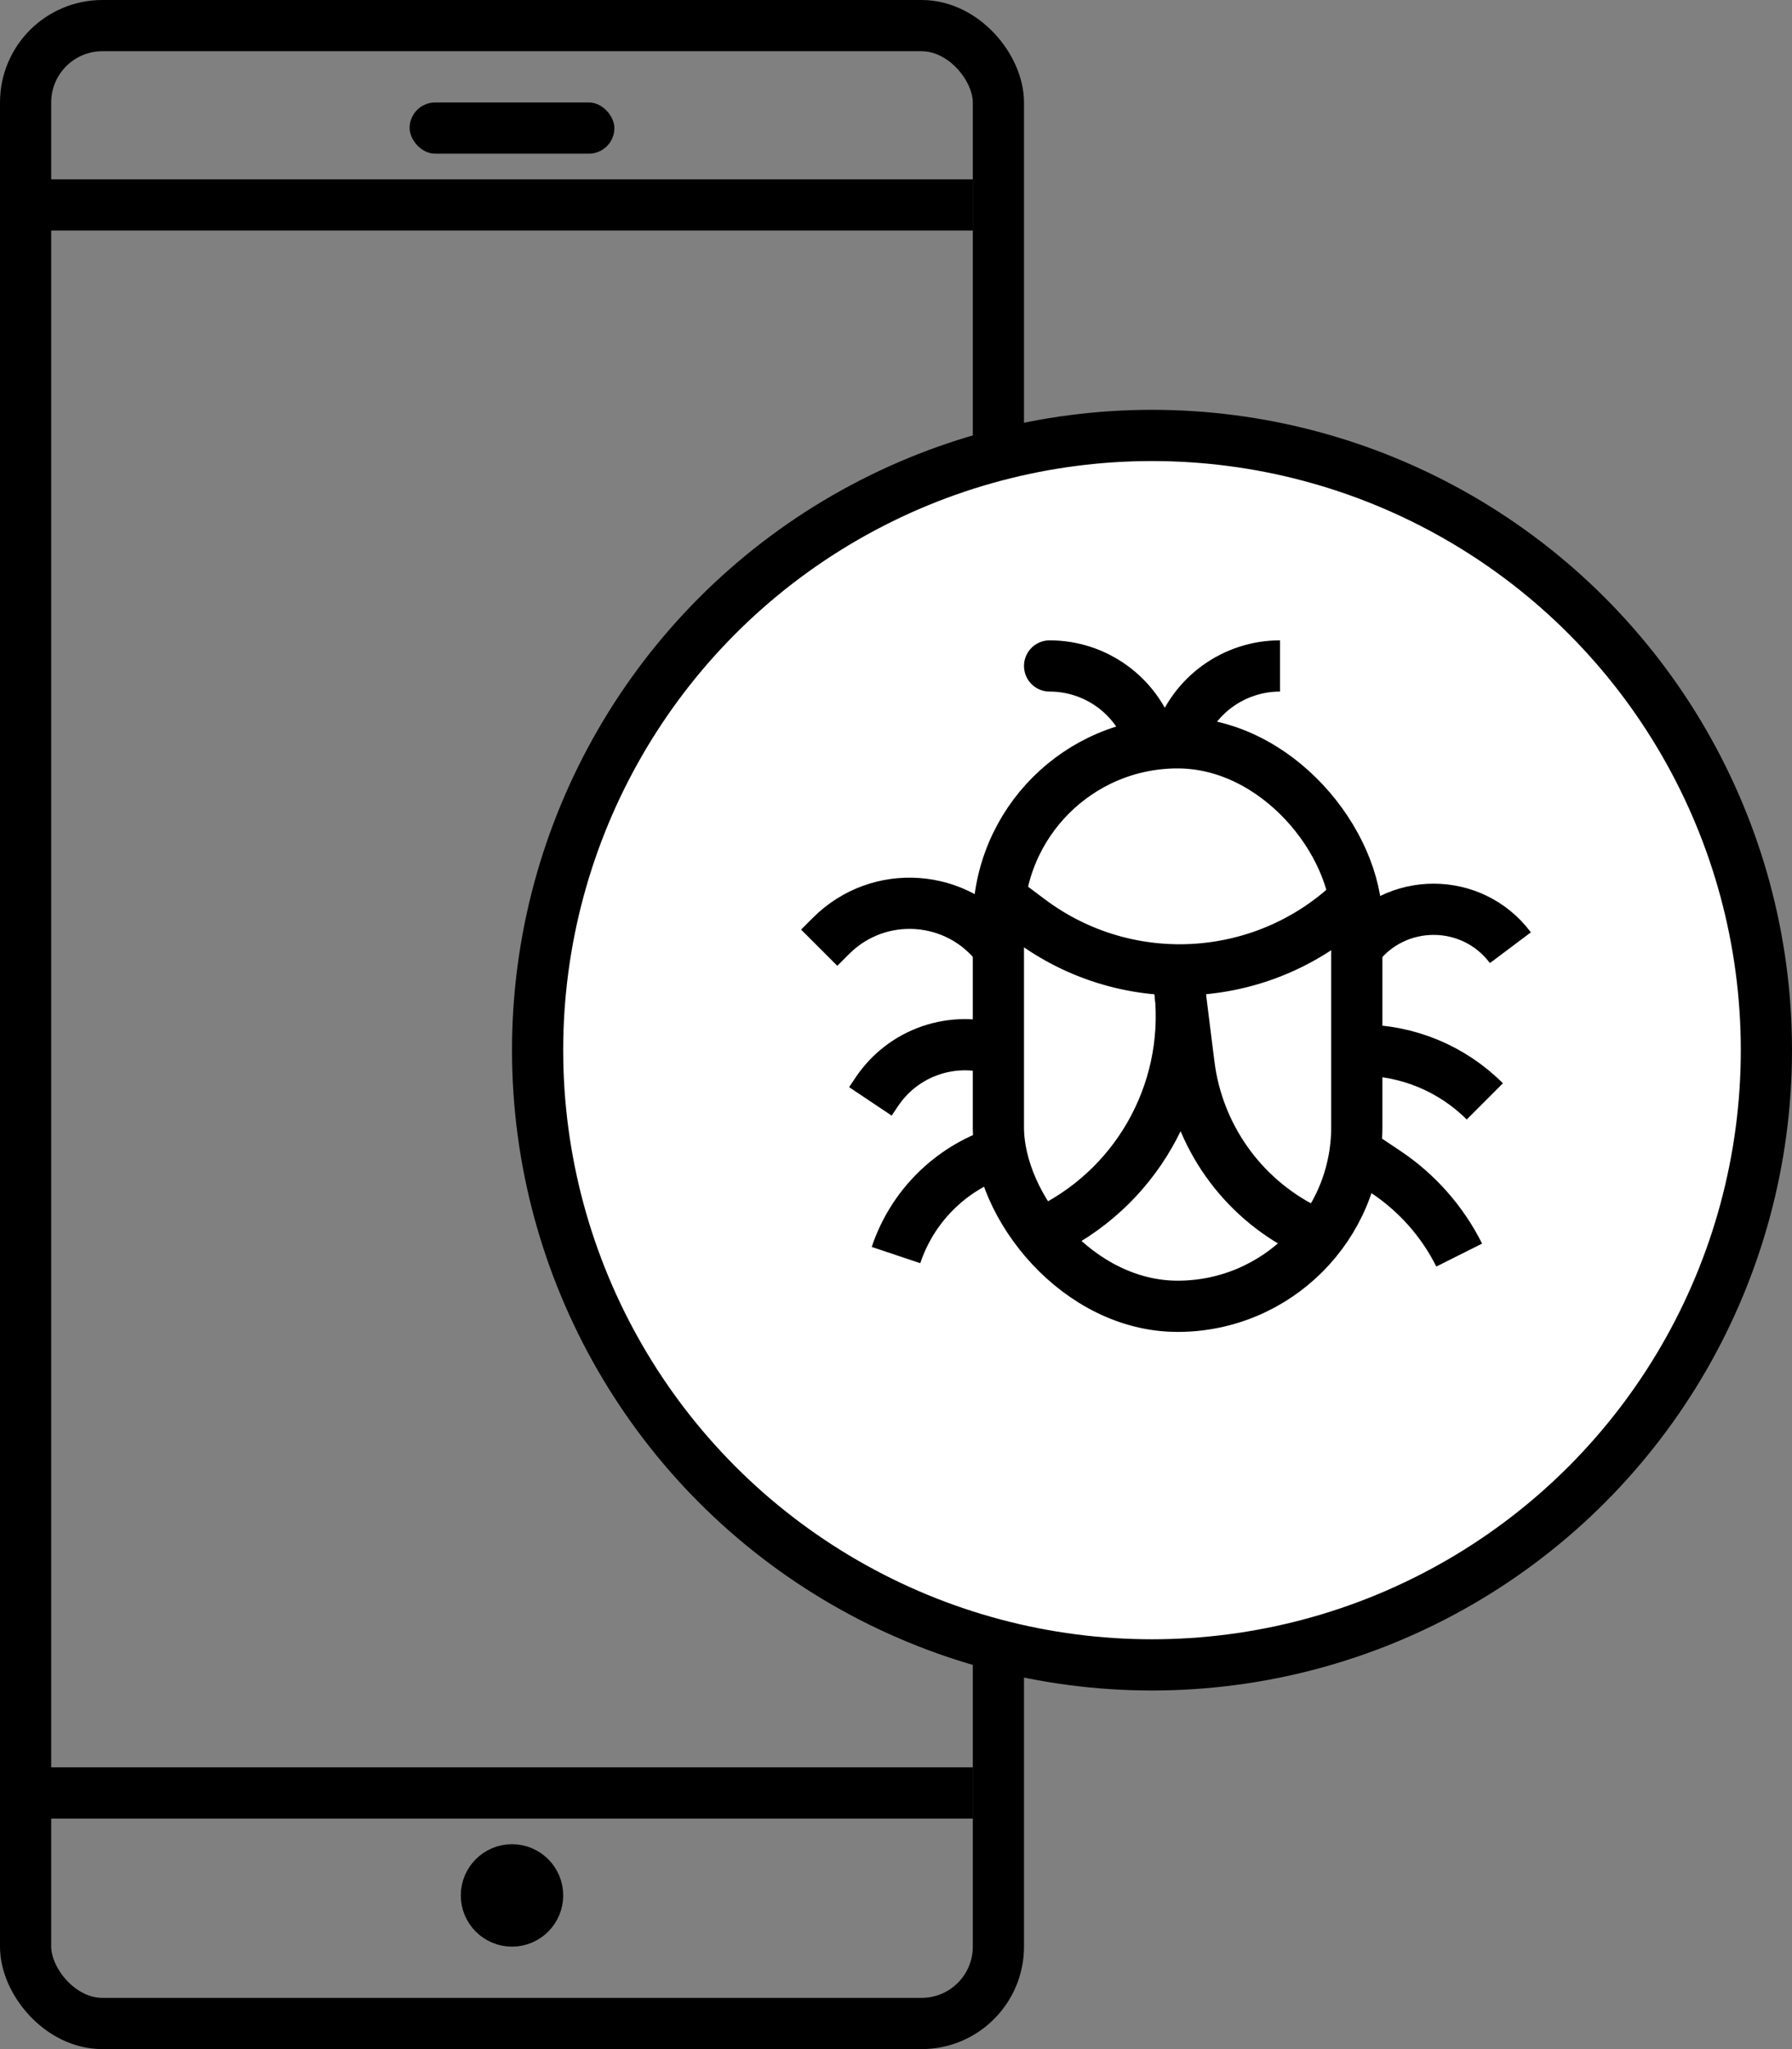 <svg width="35" height="40" viewBox="0 0 35 40" fill="none" xmlns="http://www.w3.org/2000/svg">
<rect x="0" y="0" width="35" height="40" fill="#808080" stroke="none"/>
<rect x="0.5" y="0.5" width="19" height="39" rx="1.5" stroke="black"/>
<path d="M0 4H19" stroke="black"/>
<path d="M0.5 35H19" stroke="black"/>
<circle cx="10" cy="37" r="0.5" stroke="black"/>
<rect x="8" y="2" width="4" height="1" rx="0.5" fill="black"/>
<circle cx="22.5" cy="20.5" r="12" fill="white" stroke="black"/>
<rect x="19.5" y="14.5" width="7" height="11" rx="3.5" stroke="black"/>
<path d="M19.5 17.5L20.106 17.954C22.053 19.415 24.779 19.221 26.5 17.5V17.5" stroke="black"/>
<path d="M23 19L23.026 19.18C23.309 21.163 22.292 23.104 20.5 24V24" stroke="black"/>
<path d="M23 19L23.223 20.781C23.396 22.167 24.25 23.375 25.5 24V24" stroke="black"/>
<path d="M22.5 14.5L22.474 14.423C22.191 13.573 21.396 13 20.5 13V13" stroke="black" stroke-linecap="round" stroke-linejoin="round"/>
<path d="M23 14.5L23.026 14.423C23.309 13.573 24.104 13 25 13V13" stroke="black"/>
<path d="M26.5 18.5V18.5C27.25 17.5 28.75 17.5 29.5 18.5V18.5" stroke="black"/>
<path d="M26.5 20.5H26.586C27.491 20.5 28.36 20.86 29 21.5V21.5" stroke="black"/>
<path d="M26.5 22.5L27.07 22.88C27.679 23.286 28.172 23.845 28.5 24.5V24.5" stroke="black"/>
<path d="M19.5 18.5V18.5C18.708 17.444 17.165 17.335 16.232 18.268L16 18.5" stroke="black"/>
<path d="M19.5 20.5V20.5C18.614 20.205 17.641 20.539 17.123 21.316L17 21.5" stroke="black"/>
<path d="M19.5 22.5V22.5C18.556 22.815 17.815 23.556 17.5 24.5V24.5" stroke="black"/>
</svg>
